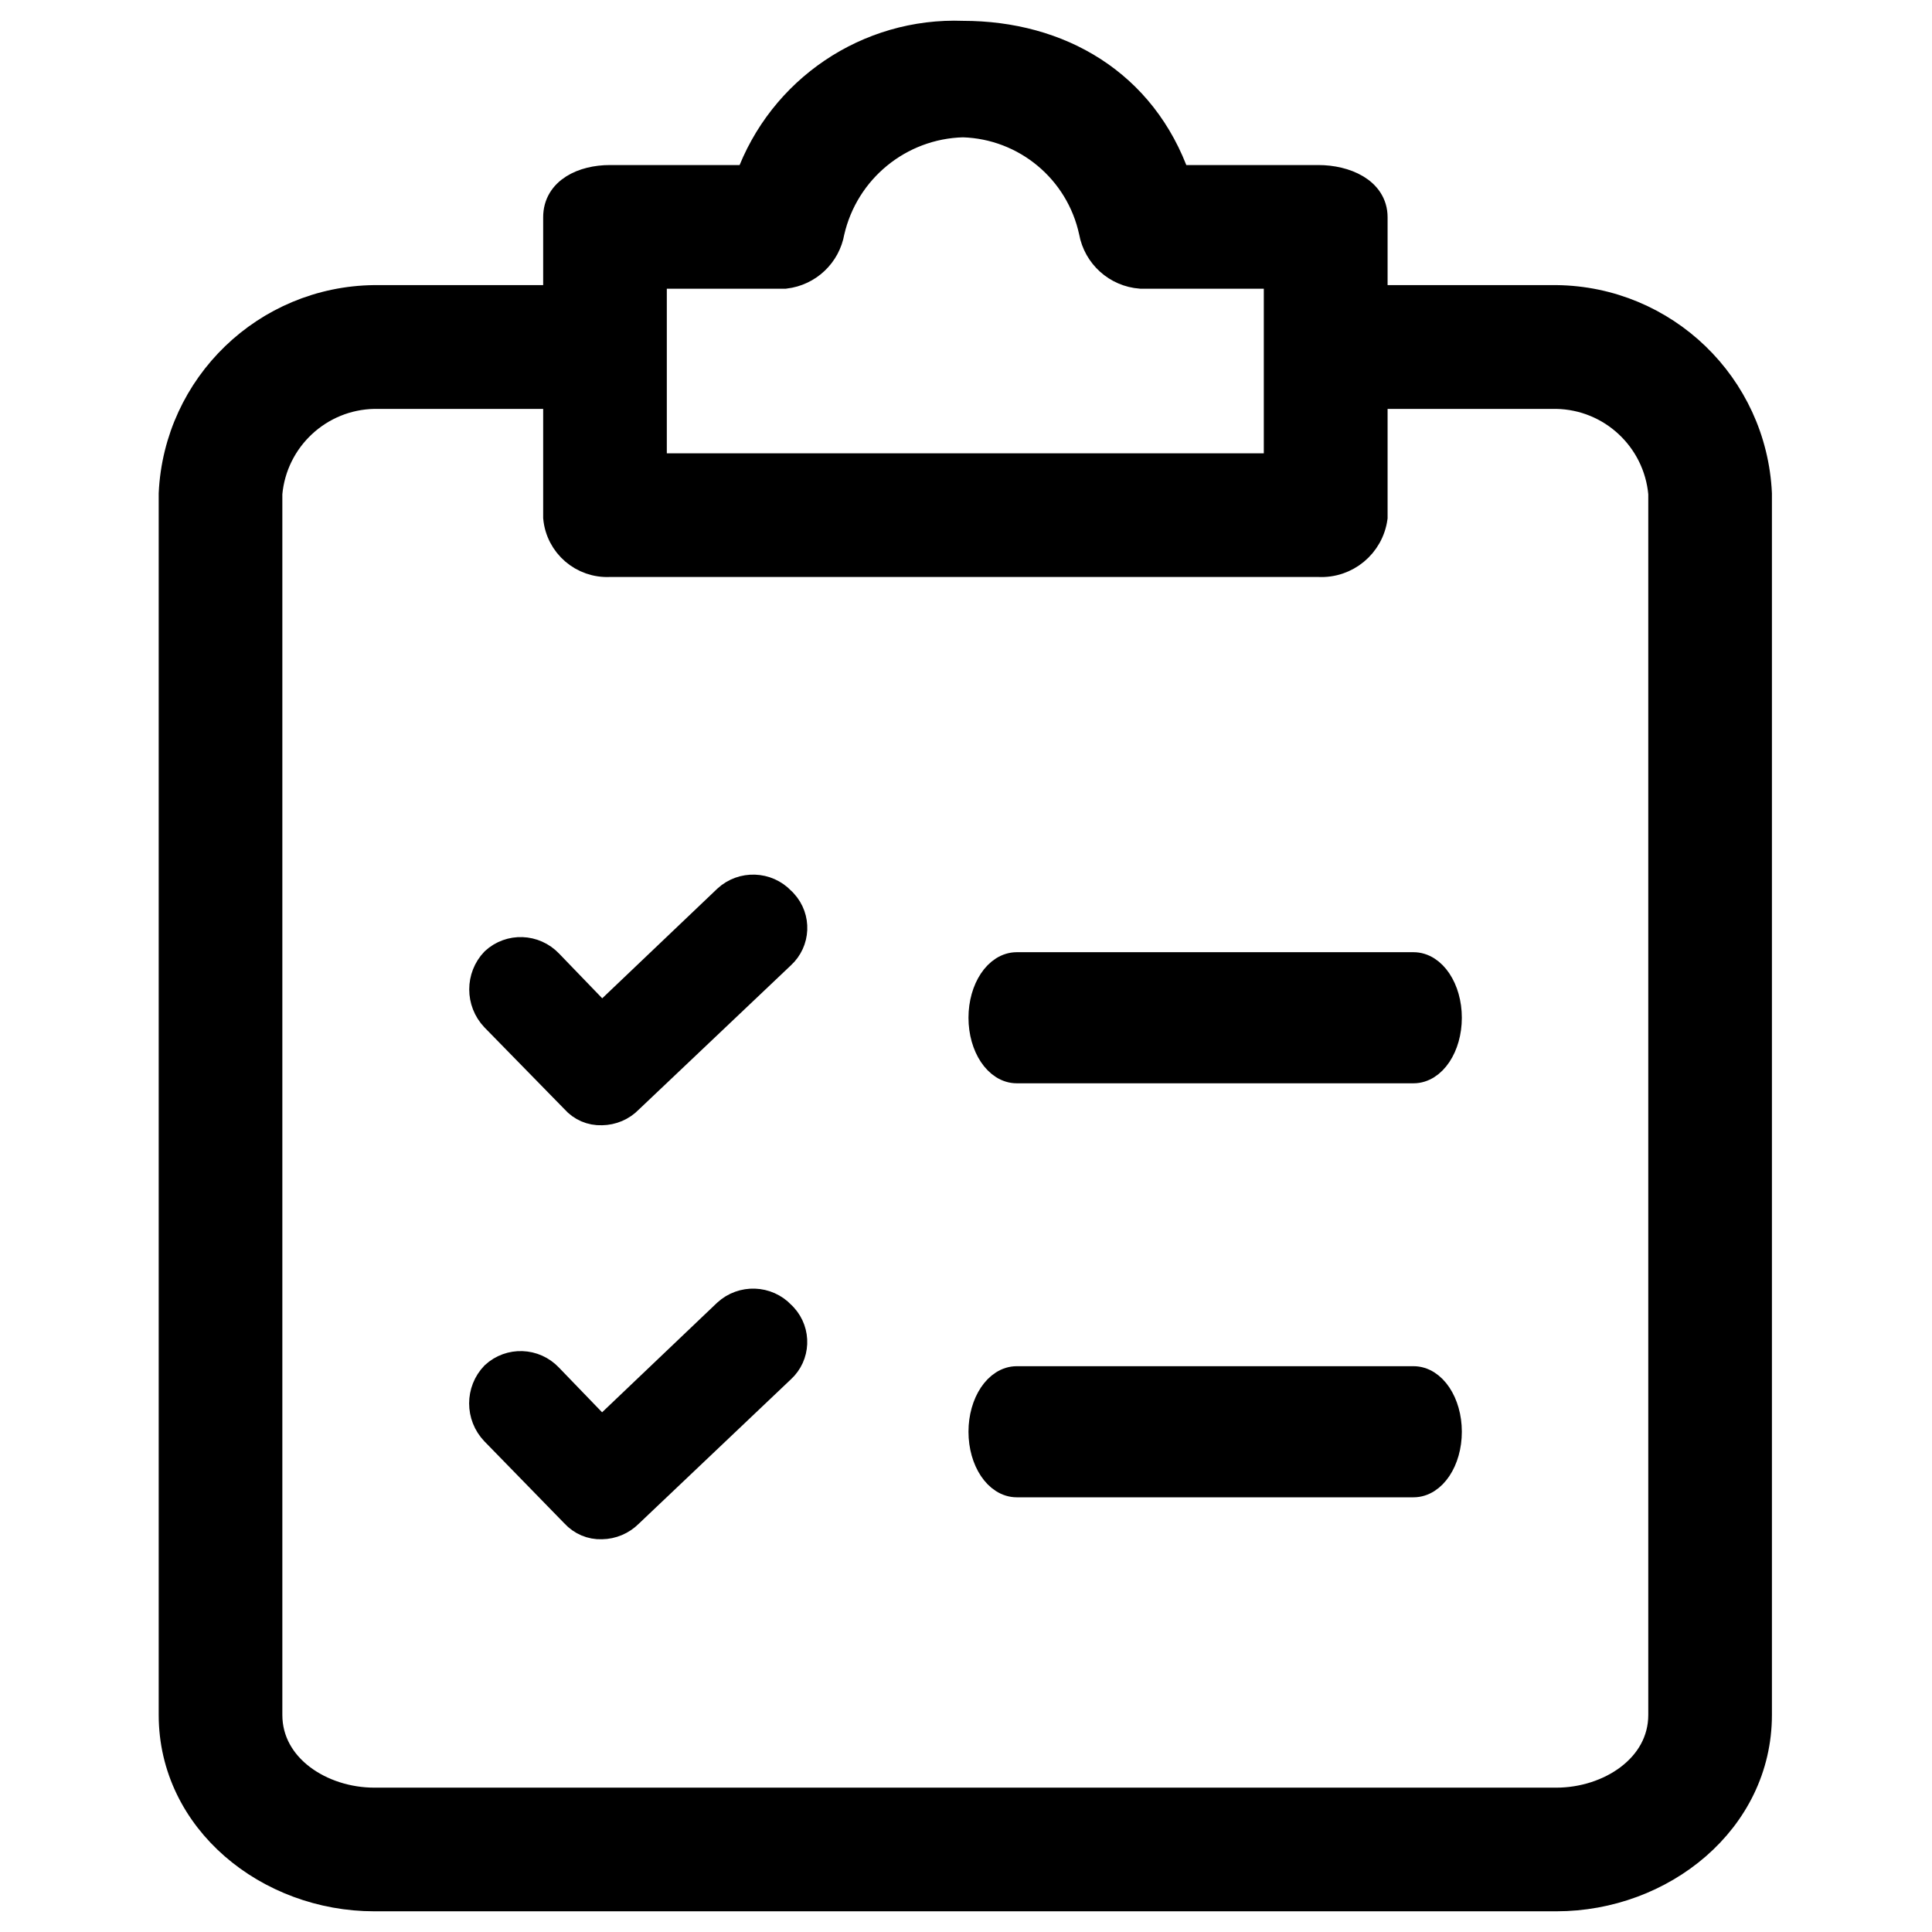<svg width="14" height="14" viewBox="0 0 14 14" fill="currentColor" xmlns="http://www.w3.org/2000/svg">
<path d="M11.278 2.166H9.955V1.574C9.955 1.383 9.746 1.296 9.554 1.296H8.527C8.283 0.599 7.674 0.251 6.978 0.251C6.289 0.225 5.663 0.648 5.428 1.296H4.419C4.227 1.296 4.036 1.383 4.036 1.574V2.166H2.712C1.928 2.175 1.287 2.793 1.25 3.576V12.427C1.25 13.193 1.946 13.75 2.712 13.75H11.278C12.044 13.75 12.74 13.193 12.74 12.427V3.576C12.703 2.793 12.062 2.175 11.278 2.166ZM4.732 1.992H5.689C5.857 1.972 5.991 1.845 6.02 1.679C6.123 1.23 6.517 0.907 6.978 0.895C7.434 0.909 7.822 1.232 7.918 1.679C7.949 1.85 8.092 1.979 8.266 1.992H9.258V3.385H4.732V1.992ZM12.044 12.427C12.044 12.81 11.661 13.054 11.278 13.054H2.712C2.329 13.054 1.946 12.81 1.946 12.427V3.576C1.982 3.178 2.312 2.87 2.712 2.863H4.036V3.75C4.054 3.946 4.223 4.091 4.419 4.081H9.554C9.754 4.092 9.928 3.948 9.955 3.75V2.863H11.278C11.678 2.87 12.008 3.178 12.044 3.576L12.044 12.427Z" fill="currentColor" stroke="currentColor" stroke-width="0.2"/>
<path d="M5.663 9.526C5.557 9.414 5.38 9.408 5.266 9.512L4.36 10.375L3.978 9.979C3.872 9.867 3.696 9.86 3.582 9.965C3.472 10.079 3.472 10.26 3.582 10.375L4.162 10.97C4.213 11.026 4.285 11.057 4.36 11.054C4.435 11.053 4.506 11.023 4.559 10.97L5.663 9.922C5.772 9.822 5.779 9.652 5.679 9.542C5.674 9.536 5.668 9.531 5.663 9.526Z" fill="currentColor" stroke="currentColor" stroke-width="0.2"/>
<path d="M10.243 10H7.368C7.23 10 7.118 10.168 7.118 10.375C7.118 10.582 7.23 10.75 7.368 10.75H10.243C10.381 10.75 10.493 10.582 10.493 10.375C10.493 10.168 10.381 10 10.243 10Z" fill="currentColor" stroke="currentColor" stroke-width="0.2"/>
<path d="M5.663 6.526C5.557 6.414 5.38 6.408 5.267 6.512L4.361 7.375L3.979 6.979C3.872 6.867 3.696 6.86 3.582 6.965C3.473 7.079 3.473 7.26 3.582 7.375L4.163 7.969C4.213 8.026 4.285 8.057 4.361 8.054C4.435 8.053 4.507 8.023 4.559 7.969L5.663 6.922C5.772 6.822 5.78 6.652 5.679 6.542C5.674 6.536 5.669 6.531 5.663 6.526Z" fill="currentColor" stroke="currentColor" stroke-width="0.2"/>
<path d="M10.243 7H7.368C7.23 7 7.118 7.168 7.118 7.375C7.118 7.582 7.23 7.75 7.368 7.75H10.243C10.381 7.75 10.493 7.582 10.493 7.375C10.493 7.168 10.381 7 10.243 7Z" fill="currentColor" stroke="currentColor" stroke-width="0.2"/>
</svg>
